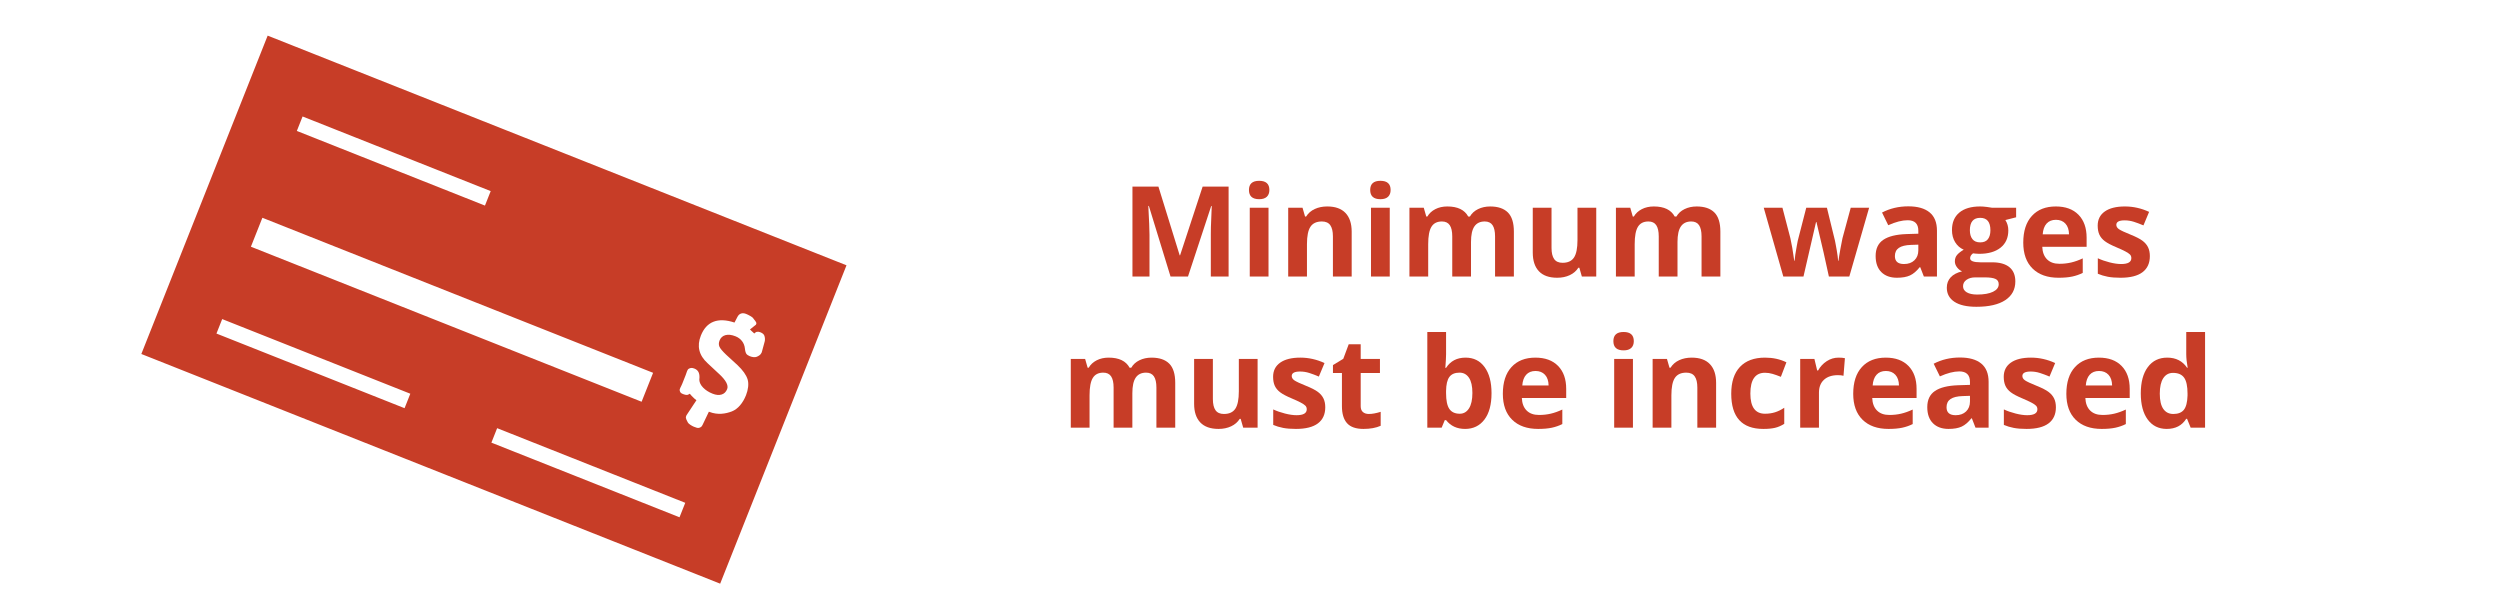 <?xml version="1.0" encoding="utf-8"?>
<!-- Generator: Adobe Illustrator 17.0.0, SVG Export Plug-In . SVG Version: 6.00 Build 0)  -->
<!DOCTYPE svg PUBLIC "-//W3C//DTD SVG 1.1//EN" "http://www.w3.org/Graphics/SVG/1.1/DTD/svg11.dtd">
<svg version="1.1" id="Layer_1" xmlns="http://www.w3.org/2000/svg" xmlns:xlink="http://www.w3.org/1999/xlink" x="0px" y="0px"
	 width="640px" height="155.871px" viewBox="660 26.118 640 155.871" enable-background="new 660 26.118 640 155.871"
	 xml:space="preserve">
<path fill="#C73D27" d="M728.522,35.238l-32.34,81.5l148.181,58.799l32.34-81.5L728.522,35.238z M737.46,55.935l48.159,19.109
	l-1.471,3.704L735.99,59.64L737.46,55.935z M727.17,81.868l100.022,39.689l-2.94,7.409L724.23,89.276L727.17,81.868z
	 M763.569,130.614l-48.157-19.109l1.471-3.704l48.159,19.109L763.569,130.614z M833.955,158.542l-48.159-19.109l1.471-3.704
	l48.159,19.109L833.955,158.542z M847.356,131.439c-1.561,0.599-3.613,0.972-5.774,0.114l-0.109-0.043l-1.61,3.37
	c-0.253,0.528-0.466,0.612-0.842,0.75c-0.376,0.136-0.811-0.038-1.4-0.272c-0.497-0.197-1.392-0.759-1.522-1.074
	c-0.132-0.317-0.678-1.047-0.469-1.576l0.114-0.288l2.548-3.848c-0.38-0.235-0.447-0.383-0.8-0.686
	c-0.355-0.299-0.555-0.584-0.902-0.973c-0.278,0.17-0.472,0.291-0.737,0.306c-0.26,0.015-0.571-0.05-1.008-0.223
	c-0.652-0.259-0.716-0.469-0.833-0.883c-0.115-0.419,0.312-0.922,0.646-1.765l0.868-2.19c0.311-0.781,0.385-1.413,0.812-1.647
	c0.428-0.234,0.808-0.286,1.434-0.037c0.941,0.373,1.324,1.111,1.294,2.271c-0.003,0.293-0.04,0.49-0.043,0.633
	c0.041,0.67,0.355,1.323,0.976,1.969c0.624,0.642,1.423,1.158,2.41,1.55c0.892,0.354,1.664,0.426,2.323,0.219
	c0.661-0.203,1.133-0.667,1.42-1.392c0.383-0.965-0.317-2.266-2.093-3.909l-0.095-0.08l-2.812-2.623
	c-1.117-1.016-1.82-2.114-2.105-3.295c-0.286-1.181-0.161-2.439,0.37-3.778c0.718-1.809,1.799-2.994,3.244-3.561
	c1.445-0.562,3.235-0.491,5.372,0.215l0.719-1.389c0.229-0.469,0.536-0.772,0.928-0.91c0.392-0.139,0.83-0.109,1.327,0.087
	c0.506,0.201,1.615,0.772,1.805,1.104c0.189,0.333,0.963,1.009,0.8,1.42l-0.093,0.235l-1.539,1.231
	c0.269,0.163,0.164,0.198,0.435,0.402c0.277,0.209,0.373,0.364,0.675,0.623c0.24-0.215,0.402-0.38,0.678-0.432
	c0.28-0.05,0.541-0.025,0.877,0.108c0.589,0.234,0.923,0.537,1.049,0.929c0.126,0.391,0.254,1.059-0.04,1.836l-0.633,2.326
	l-0.043,0.109c-0.238,0.602-0.814,0.905-1.268,1.087c-0.457,0.181-1.117,0.102-1.758-0.152c-0.398-0.158-0.734-0.382-0.892-0.626
	c-0.161-0.247-0.302-0.692-0.361-1.317c-0.071-0.74-0.328-1.386-0.746-1.929c-0.42-0.544-0.982-0.956-1.669-1.228
	c-0.987-0.392-1.848-0.493-2.567-0.296s-1.225,0.655-1.512,1.379c-0.22,0.556-0.237,1.068-0.047,1.542
	c0.189,0.473,0.777,1.176,1.759,2.111l2.854,2.619c1.4,1.323,2.274,2.553,2.619,3.687c0.345,1.135,0.142,2.651-0.413,4.049
	C850.186,129.288,848.912,130.834,847.356,131.439z"/>
<g>
	<path fill="#C73D27" d="M959.655,96.907l-5.543-18.062h-0.142c0.199,3.675,0.3,6.125,0.3,7.354v10.708h-4.362V73.885h6.646
		l5.448,17.605h0.095l5.779-17.605h6.645v23.022h-4.551V86.01c0-0.514,0.008-1.107,0.023-1.779c0.017-0.672,0.087-2.457,0.213-5.354
		h-0.142l-5.937,18.03H959.655z"/>
	<path fill="#C73D27" d="M979.732,74.751c0-1.564,0.872-2.346,2.614-2.346s2.614,0.782,2.614,2.346c0,0.746-0.218,1.326-0.653,1.74
		c-0.437,0.415-1.09,0.622-1.961,0.622C980.604,77.113,979.732,76.326,979.732,74.751z M984.74,96.907h-4.803V79.302h4.803V96.907z"
		/>
	<path fill="#C73D27" d="M1006.03,96.907h-4.803V86.625c0-1.27-0.226-2.223-0.677-2.858c-0.452-0.635-1.171-0.953-2.158-0.953
		c-1.344,0-2.314,0.449-2.913,1.347c-0.599,0.897-0.897,2.386-0.897,4.464v8.283h-4.803V79.302h3.669l0.646,2.252h0.268
		c0.536-0.85,1.273-1.493,2.213-1.929s2.008-0.654,3.204-0.654c2.048,0,3.601,0.554,4.661,1.662s1.591,2.706,1.591,4.795V96.907z"/>
	<path fill="#C73D27" d="M1010.77,74.751c0-1.564,0.872-2.346,2.614-2.346s2.614,0.782,2.614,2.346c0,0.746-0.218,1.326-0.653,1.74
		c-0.437,0.415-1.09,0.622-1.961,0.622C1011.642,77.113,1010.77,76.326,1010.77,74.751z M1015.777,96.907h-4.803V79.302h4.803
		V96.907z"/>
	<path fill="#C73D27" d="M1036.579,96.907h-4.803V86.625c0-1.27-0.213-2.223-0.638-2.858c-0.425-0.635-1.095-0.953-2.008-0.953
		c-1.229,0-2.121,0.452-2.677,1.354c-0.557,0.903-0.835,2.388-0.835,4.456v8.283h-4.803V79.302h3.669l0.646,2.252h0.268
		c0.473-0.808,1.155-1.441,2.048-1.897c0.892-0.457,1.915-0.685,3.07-0.685c2.635,0,4.42,0.861,5.354,2.583h0.425
		c0.473-0.819,1.168-1.454,2.086-1.905c0.919-0.451,1.955-0.677,3.11-0.677c1.994,0,3.504,0.512,4.527,1.536
		c1.023,1.023,1.535,2.664,1.535,4.921v11.479h-4.818V86.625c0-1.27-0.213-2.223-0.638-2.858c-0.425-0.635-1.095-0.953-2.008-0.953
		c-1.176,0-2.055,0.42-2.638,1.26c-0.583,0.84-0.874,2.173-0.874,4V96.907z"/>
	<path fill="#C73D27" d="M1064.955,96.907l-0.646-2.252h-0.252c-0.515,0.819-1.244,1.452-2.189,1.897
		c-0.944,0.446-2.021,0.669-3.228,0.669c-2.068,0-3.627-0.554-4.677-1.661s-1.575-2.701-1.575-4.779v-11.48h4.803v10.283
		c0,1.27,0.226,2.223,0.678,2.858c0.451,0.635,1.17,0.953,2.157,0.953c1.344,0,2.314-0.449,2.913-1.346s0.897-2.386,0.897-4.464
		v-8.283h4.803v17.605H1064.955z"/>
	<path fill="#C73D27" d="M1089.441,96.907h-4.803V86.625c0-1.27-0.213-2.223-0.638-2.858c-0.425-0.635-1.095-0.953-2.008-0.953
		c-1.229,0-2.121,0.452-2.677,1.354c-0.557,0.903-0.835,2.388-0.835,4.456v8.283h-4.803V79.302h3.669l0.646,2.252h0.268
		c0.473-0.808,1.155-1.441,2.048-1.897c0.892-0.457,1.915-0.685,3.07-0.685c2.635,0,4.42,0.861,5.354,2.583h0.425
		c0.473-0.819,1.168-1.454,2.086-1.905c0.919-0.451,1.955-0.677,3.11-0.677c1.994,0,3.504,0.512,4.527,1.536
		c1.023,1.023,1.535,2.664,1.535,4.921v11.479h-4.818V86.625c0-1.27-0.213-2.223-0.638-2.858c-0.425-0.635-1.095-0.953-2.008-0.953
		c-1.176,0-2.055,0.42-2.638,1.26c-0.583,0.84-0.874,2.173-0.874,4V96.907z"/>
	<path fill="#C73D27" d="M1128.194,96.907l-1.354-6.157l-1.826-7.779h-0.11l-3.213,13.936h-5.165l-5.008-17.605h4.787l2.032,7.795
		c0.325,1.396,0.655,3.323,0.991,5.779h0.095c0.042-0.798,0.226-2.063,0.552-3.795l0.252-1.339l2.173-8.44h5.291l2.063,8.44
		c0.042,0.231,0.107,0.573,0.197,1.024c0.089,0.451,0.176,0.932,0.26,1.441s0.16,1.008,0.229,1.496
		c0.067,0.488,0.107,0.879,0.118,1.173h0.094c0.095-0.756,0.263-1.792,0.504-3.11c0.242-1.317,0.415-2.207,0.52-2.669l2.11-7.795
		h4.709l-5.071,17.605H1128.194z"/>
	<path fill="#C73D27" d="M1152.508,96.907l-0.93-2.394h-0.126c-0.809,1.019-1.64,1.724-2.495,2.118
		c-0.856,0.394-1.972,0.59-3.347,0.59c-1.69,0-3.021-0.483-3.992-1.449c-0.971-0.966-1.456-2.341-1.456-4.126
		c0-1.868,0.653-3.246,1.96-4.133c1.308-0.887,3.278-1.378,5.913-1.472l3.056-0.095v-0.771c0-1.785-0.914-2.677-2.74-2.677
		c-1.407,0-3.061,0.425-4.961,1.276l-1.59-3.244c2.025-1.06,4.272-1.59,6.739-1.59c2.362,0,4.173,0.514,5.433,1.543
		c1.26,1.029,1.89,2.593,1.89,4.693v11.731H1152.508z M1151.091,88.75l-1.858,0.063c-1.396,0.042-2.436,0.294-3.118,0.756
		s-1.023,1.165-1.023,2.11c0,1.354,0.776,2.031,2.33,2.031c1.113,0,2.003-0.32,2.67-0.96c0.666-0.64,1-1.491,1-2.551V88.75z"/>
	<path fill="#C73D27" d="M1176.129,79.302v2.441l-2.756,0.708c0.504,0.788,0.756,1.669,0.756,2.646c0,1.89-0.659,3.362-1.977,4.417
		c-1.317,1.055-3.146,1.583-5.488,1.583l-0.865-0.047l-0.709-0.079c-0.493,0.378-0.74,0.798-0.74,1.26
		c0,0.693,0.882,1.039,2.646,1.039h2.992c1.932,0,3.403,0.415,4.417,1.244c1.013,0.83,1.52,2.047,1.52,3.653
		c0,2.058-0.858,3.653-2.574,4.787c-1.717,1.134-4.182,1.701-7.394,1.701c-2.457,0-4.333-0.428-5.63-1.283
		c-1.297-0.856-1.944-2.055-1.944-3.598c0-1.061,0.33-1.948,0.992-2.662c0.661-0.714,1.632-1.223,2.913-1.527
		c-0.494-0.21-0.924-0.554-1.291-1.031c-0.368-0.478-0.552-0.984-0.552-1.52c0-0.671,0.194-1.23,0.583-1.677
		c0.388-0.446,0.95-0.884,1.685-1.315c-0.924-0.399-1.656-1.04-2.196-1.921c-0.541-0.882-0.812-1.921-0.812-3.118
		c0-1.921,0.625-3.407,1.874-4.457c1.249-1.049,3.034-1.575,5.354-1.575c0.493,0,1.078,0.045,1.756,0.134
		c0.677,0.089,1.109,0.155,1.299,0.197H1176.129z M1162.539,99.396c0,0.661,0.317,1.181,0.952,1.559
		c0.636,0.378,1.525,0.567,2.669,0.567c1.722,0,3.071-0.236,4.048-0.708c0.976-0.473,1.464-1.118,1.464-1.937
		c0-0.661-0.289-1.118-0.866-1.37s-1.47-0.378-2.677-0.378h-2.488c-0.882,0-1.619,0.207-2.212,0.622
		C1162.835,98.164,1162.539,98.713,1162.539,99.396z M1164.287,85.065c0,0.956,0.218,1.711,0.653,2.268
		c0.436,0.557,1.1,0.834,1.992,0.834c0.902,0,1.563-0.278,1.983-0.834c0.42-0.556,0.63-1.312,0.63-2.268
		c0-2.121-0.871-3.181-2.613-3.181C1165.169,81.885,1164.287,82.945,1164.287,85.065z"/>
	<path fill="#C73D27" d="M1186.994,97.222c-2.834,0-5.05-0.782-6.646-2.346s-2.393-3.779-2.393-6.646c0-2.95,0.737-5.23,2.212-6.842
		s3.514-2.417,6.118-2.417c2.487,0,4.425,0.708,5.811,2.126s2.078,3.375,2.078,5.874v2.331h-11.354
		c0.053,1.365,0.457,2.431,1.213,3.197c0.756,0.767,1.815,1.149,3.181,1.149c1.061,0,2.063-0.11,3.008-0.331
		c0.944-0.22,1.932-0.572,2.96-1.055v3.716c-0.84,0.42-1.737,0.732-2.692,0.937S1188.369,97.222,1186.994,97.222z M1186.317,82.389
		c-1.019,0-1.816,0.323-2.394,0.968s-0.908,1.562-0.992,2.748h6.739c-0.021-1.186-0.33-2.102-0.929-2.748
		S1187.335,82.389,1186.317,82.389z"/>
	<path fill="#C73D27" d="M1210.363,91.679c0,1.806-0.628,3.181-1.882,4.125c-1.255,0.945-3.132,1.417-5.63,1.417
		c-1.281,0-2.373-0.086-3.275-0.26c-0.903-0.173-1.748-0.428-2.535-0.764V92.23c0.892,0.42,1.897,0.771,3.016,1.055
		c1.118,0.284,2.102,0.425,2.952,0.425c1.742,0,2.614-0.504,2.614-1.512c0-0.378-0.116-0.685-0.347-0.921
		c-0.23-0.236-0.63-0.504-1.196-0.803c-0.567-0.299-1.323-0.648-2.268-1.047c-1.354-0.567-2.35-1.092-2.984-1.575
		c-0.636-0.482-1.098-1.037-1.386-1.661c-0.289-0.625-0.433-1.394-0.433-2.307c0-1.564,0.605-2.774,1.818-3.629
		s2.932-1.284,5.157-1.284c2.12,0,4.184,0.462,6.188,1.386l-1.449,3.464c-0.881-0.378-1.706-0.688-2.472-0.929
		c-0.767-0.242-1.549-0.362-2.347-0.362c-1.417,0-2.126,0.383-2.126,1.149c0,0.431,0.229,0.803,0.686,1.118
		c0.456,0.315,1.456,0.782,3,1.401c1.375,0.557,2.383,1.076,3.023,1.559c0.64,0.483,1.112,1.039,1.417,1.669
		S1210.363,90.808,1210.363,91.679z"/>
	<path fill="#C73D27" d="M949.885,135.607h-4.803v-10.283c0-1.27-0.213-2.223-0.638-2.858c-0.425-0.635-1.095-0.953-2.008-0.953
		c-1.229,0-2.121,0.452-2.677,1.354c-0.557,0.903-0.835,2.388-0.835,4.456v8.283h-4.803v-17.605h3.669l0.646,2.252h0.268
		c0.473-0.808,1.155-1.441,2.048-1.897c0.892-0.457,1.915-0.685,3.07-0.685c2.635,0,4.42,0.861,5.354,2.583h0.425
		c0.473-0.819,1.168-1.454,2.086-1.905c0.919-0.451,1.955-0.677,3.11-0.677c1.994,0,3.504,0.512,4.527,1.536
		c1.023,1.023,1.535,2.664,1.535,4.921v11.479h-4.818v-10.283c0-1.27-0.213-2.223-0.638-2.858c-0.425-0.635-1.095-0.953-2.008-0.953
		c-1.176,0-2.055,0.42-2.638,1.26c-0.583,0.84-0.874,2.173-0.874,4V135.607z"/>
	<path fill="#C73D27" d="M978.261,135.607l-0.646-2.252h-0.252c-0.515,0.819-1.244,1.452-2.189,1.897
		c-0.944,0.446-2.021,0.669-3.228,0.669c-2.068,0-3.627-0.554-4.677-1.661s-1.575-2.701-1.575-4.779v-11.48h4.803v10.283
		c0,1.27,0.226,2.223,0.678,2.858c0.451,0.635,1.17,0.953,2.157,0.953c1.344,0,2.314-0.449,2.913-1.346s0.897-2.386,0.897-4.464
		v-8.283h4.803v17.605H978.261z"/>
	<path fill="#C73D27" d="M999.268,130.379c0,1.806-0.628,3.181-1.882,4.125c-1.255,0.945-3.132,1.417-5.63,1.417
		c-1.281,0-2.373-0.086-3.275-0.26c-0.903-0.173-1.748-0.428-2.535-0.764v-3.968c0.892,0.42,1.897,0.771,3.016,1.055
		c1.118,0.284,2.102,0.425,2.952,0.425c1.742,0,2.614-0.504,2.614-1.512c0-0.378-0.116-0.685-0.347-0.921
		c-0.23-0.236-0.63-0.504-1.196-0.803c-0.567-0.299-1.323-0.648-2.268-1.047c-1.354-0.567-2.35-1.092-2.984-1.575
		c-0.636-0.482-1.098-1.037-1.386-1.661c-0.289-0.625-0.433-1.394-0.433-2.307c0-1.564,0.605-2.774,1.818-3.629
		s2.932-1.284,5.157-1.284c2.12,0,4.184,0.462,6.188,1.386l-1.449,3.464c-0.881-0.378-1.706-0.688-2.472-0.929
		c-0.767-0.242-1.549-0.362-2.347-0.362c-1.417,0-2.126,0.383-2.126,1.149c0,0.431,0.229,0.803,0.686,1.118
		c0.456,0.315,1.456,0.782,3,1.401c1.375,0.557,2.383,1.076,3.023,1.559c0.64,0.483,1.112,1.039,1.417,1.669
		S999.268,129.508,999.268,130.379z"/>
	<path fill="#C73D27" d="M1010.432,132.096c0.84,0,1.848-0.184,3.023-0.551v3.574c-1.197,0.536-2.667,0.803-4.409,0.803
		c-1.921,0-3.32-0.485-4.196-1.457c-0.877-0.971-1.315-2.428-1.315-4.37v-8.487h-2.299v-2.031l2.646-1.606l1.386-3.716h3.07v3.748
		h4.929v3.606h-4.929v8.487c0,0.683,0.191,1.187,0.575,1.512C1009.295,131.933,1009.802,132.096,1010.432,132.096z"/>
	<path fill="#C73D27" d="M1035.186,117.671c2.078,0,3.705,0.811,4.881,2.433s1.764,3.845,1.764,6.669
		c0,2.908-0.605,5.16-1.818,6.755s-2.863,2.394-4.952,2.394c-2.068,0-3.69-0.75-4.866-2.252h-0.33l-0.804,1.937h-3.669v-24.502
		h4.803v5.701c0,0.724-0.063,1.884-0.188,3.48h0.188C1031.316,118.543,1032.98,117.671,1035.186,117.671z M1033.643,121.514
		c-1.187,0-2.053,0.365-2.599,1.095s-0.829,1.934-0.851,3.614v0.52c0,1.89,0.281,3.244,0.843,4.063s1.451,1.228,2.669,1.228
		c0.986,0,1.771-0.454,2.354-1.362c0.582-0.908,0.874-2.229,0.874-3.96c0-1.732-0.294-3.031-0.882-3.897
		C1035.463,121.947,1034.66,121.514,1033.643,121.514z"/>
	<path fill="#C73D27" d="M1053.767,135.922c-2.834,0-5.05-0.782-6.646-2.346s-2.393-3.779-2.393-6.646
		c0-2.95,0.737-5.23,2.212-6.842s3.514-2.417,6.118-2.417c2.487,0,4.425,0.708,5.811,2.126s2.078,3.375,2.078,5.874v2.331h-11.354
		c0.053,1.365,0.457,2.431,1.213,3.197c0.756,0.767,1.815,1.149,3.181,1.149c1.061,0,2.063-0.11,3.008-0.331
		c0.944-0.22,1.932-0.572,2.96-1.055v3.716c-0.84,0.42-1.737,0.732-2.692,0.937S1055.142,135.922,1053.767,135.922z
		 M1053.09,121.089c-1.019,0-1.816,0.323-2.394,0.968s-0.908,1.562-0.992,2.748h6.739c-0.021-1.186-0.33-2.102-0.929-2.748
		S1054.107,121.089,1053.09,121.089z"/>
	<path fill="#C73D27" d="M1073.025,113.451c0-1.564,0.872-2.346,2.614-2.346s2.614,0.782,2.614,2.346
		c0,0.746-0.218,1.326-0.653,1.74c-0.437,0.415-1.09,0.622-1.961,0.622C1073.897,115.813,1073.025,115.026,1073.025,113.451z
		 M1078.033,135.607h-4.803v-17.605h4.803V135.607z"/>
	<path fill="#C73D27" d="M1099.323,135.607h-4.803v-10.283c0-1.27-0.226-2.223-0.677-2.858c-0.452-0.635-1.171-0.953-2.158-0.953
		c-1.344,0-2.314,0.449-2.913,1.347c-0.599,0.897-0.897,2.386-0.897,4.464v8.283h-4.803v-17.605h3.669l0.646,2.252h0.268
		c0.536-0.85,1.273-1.493,2.213-1.929s2.008-0.654,3.204-0.654c2.048,0,3.601,0.554,4.661,1.662s1.591,2.706,1.591,4.795V135.607z"
		/>
	<path fill="#C73D27" d="M1111.417,135.922c-5.48,0-8.22-3.008-8.22-9.023c0-2.992,0.745-5.278,2.235-6.858
		c1.491-1.58,3.627-2.37,6.409-2.37c2.037,0,3.863,0.399,5.48,1.197l-1.418,3.716c-0.756-0.304-1.459-0.554-2.109-0.748
		c-0.651-0.194-1.302-0.291-1.953-0.291c-2.498,0-3.748,1.774-3.748,5.322c0,3.443,1.25,5.165,3.748,5.165
		c0.924,0,1.779-0.123,2.566-0.37c0.788-0.247,1.575-0.632,2.362-1.157v4.11c-0.776,0.494-1.562,0.835-2.354,1.023
		C1113.624,135.828,1112.624,135.922,1111.417,135.922z"/>
	<path fill="#C73D27" d="M1130.676,117.671c0.65,0,1.191,0.047,1.622,0.142l-0.362,4.503c-0.389-0.105-0.861-0.158-1.417-0.158
		c-1.533,0-2.728,0.394-3.583,1.181c-0.855,0.788-1.283,1.89-1.283,3.307v8.96h-4.803v-17.605h3.638l0.708,2.961h0.236
		c0.546-0.987,1.284-1.782,2.213-2.386S1129.584,117.671,1130.676,117.671z"/>
	<path fill="#C73D27" d="M1143.462,135.922c-2.834,0-5.05-0.782-6.646-2.346s-2.393-3.779-2.393-6.646
		c0-2.95,0.737-5.23,2.212-6.842s3.514-2.417,6.118-2.417c2.487,0,4.425,0.708,5.811,2.126s2.078,3.375,2.078,5.874v2.331h-11.354
		c0.053,1.365,0.457,2.431,1.213,3.197c0.756,0.767,1.815,1.149,3.181,1.149c1.061,0,2.063-0.11,3.008-0.331
		c0.944-0.22,1.932-0.572,2.96-1.055v3.716c-0.84,0.42-1.737,0.732-2.692,0.937S1144.837,135.922,1143.462,135.922z
		 M1142.785,121.089c-1.019,0-1.816,0.323-2.394,0.968s-0.908,1.562-0.992,2.748h6.739c-0.021-1.186-0.33-2.102-0.929-2.748
		S1143.803,121.089,1142.785,121.089z"/>
	<path fill="#C73D27" d="M1165.729,135.607l-0.93-2.394h-0.126c-0.809,1.019-1.64,1.724-2.495,2.118
		c-0.856,0.394-1.972,0.59-3.347,0.59c-1.69,0-3.021-0.483-3.992-1.449c-0.971-0.966-1.456-2.341-1.456-4.126
		c0-1.868,0.653-3.246,1.96-4.133c1.308-0.887,3.278-1.378,5.913-1.472l3.056-0.095v-0.771c0-1.785-0.914-2.677-2.74-2.677
		c-1.407,0-3.061,0.425-4.961,1.276l-1.59-3.244c2.025-1.06,4.272-1.59,6.739-1.59c2.362,0,4.173,0.514,5.433,1.543
		c1.26,1.029,1.89,2.593,1.89,4.693v11.731H1165.729z M1164.312,127.45l-1.858,0.063c-1.396,0.042-2.436,0.294-3.118,0.756
		s-1.023,1.165-1.023,2.11c0,1.354,0.776,2.031,2.33,2.031c1.113,0,2.003-0.32,2.67-0.96c0.666-0.64,1-1.491,1-2.551V127.45z"/>
	<path fill="#C73D27" d="M1186.311,130.379c0,1.806-0.628,3.181-1.882,4.125c-1.255,0.945-3.132,1.417-5.63,1.417
		c-1.281,0-2.373-0.086-3.275-0.26c-0.903-0.173-1.748-0.428-2.535-0.764v-3.968c0.892,0.42,1.897,0.771,3.016,1.055
		c1.118,0.284,2.102,0.425,2.952,0.425c1.742,0,2.614-0.504,2.614-1.512c0-0.378-0.116-0.685-0.347-0.921
		c-0.23-0.236-0.63-0.504-1.196-0.803c-0.567-0.299-1.323-0.648-2.268-1.047c-1.354-0.567-2.35-1.092-2.984-1.575
		c-0.636-0.482-1.098-1.037-1.386-1.661c-0.289-0.625-0.433-1.394-0.433-2.307c0-1.564,0.605-2.774,1.818-3.629
		s2.932-1.284,5.157-1.284c2.12,0,4.184,0.462,6.188,1.386l-1.449,3.464c-0.881-0.378-1.706-0.688-2.472-0.929
		c-0.767-0.242-1.549-0.362-2.347-0.362c-1.417,0-2.126,0.383-2.126,1.149c0,0.431,0.229,0.803,0.686,1.118
		c0.456,0.315,1.456,0.782,3,1.401c1.375,0.557,2.383,1.076,3.023,1.559c0.64,0.483,1.112,1.039,1.417,1.669
		S1186.311,129.508,1186.311,130.379z"/>
	<path fill="#C73D27" d="M1198.025,135.922c-2.834,0-5.05-0.782-6.646-2.346s-2.393-3.779-2.393-6.646
		c0-2.95,0.737-5.23,2.212-6.842s3.514-2.417,6.118-2.417c2.487,0,4.425,0.708,5.811,2.126s2.078,3.375,2.078,5.874v2.331h-11.354
		c0.053,1.365,0.457,2.431,1.213,3.197c0.756,0.767,1.815,1.149,3.181,1.149c1.061,0,2.063-0.11,3.008-0.331
		c0.944-0.22,1.932-0.572,2.96-1.055v3.716c-0.84,0.42-1.737,0.732-2.692,0.937S1199.4,135.922,1198.025,135.922z M1197.349,121.089
		c-1.019,0-1.816,0.323-2.394,0.968s-0.908,1.562-0.992,2.748h6.739c-0.021-1.186-0.33-2.102-0.929-2.748
		S1198.366,121.089,1197.349,121.089z"/>
	<path fill="#C73D27" d="M1214.686,135.922c-2.068,0-3.692-0.803-4.873-2.409c-1.182-1.606-1.771-3.832-1.771-6.677
		c0-2.887,0.601-5.136,1.803-6.748s2.857-2.417,4.968-2.417c2.215,0,3.905,0.861,5.071,2.583h0.157
		c-0.242-1.312-0.362-2.482-0.362-3.512v-5.637h4.818v24.502h-3.685l-0.929-2.283h-0.205
		C1218.586,135.056,1216.922,135.922,1214.686,135.922z M1216.371,132.096c1.228,0,2.128-0.356,2.7-1.071
		c0.572-0.714,0.885-1.926,0.937-3.637v-0.52c0-1.89-0.291-3.244-0.873-4.063c-0.583-0.819-1.53-1.229-2.843-1.229
		c-1.071,0-1.903,0.454-2.496,1.362s-0.89,2.228-0.89,3.96c0,1.732,0.299,3.031,0.897,3.897
		C1214.402,131.663,1215.258,132.096,1216.371,132.096z"/>
</g>
</svg>
